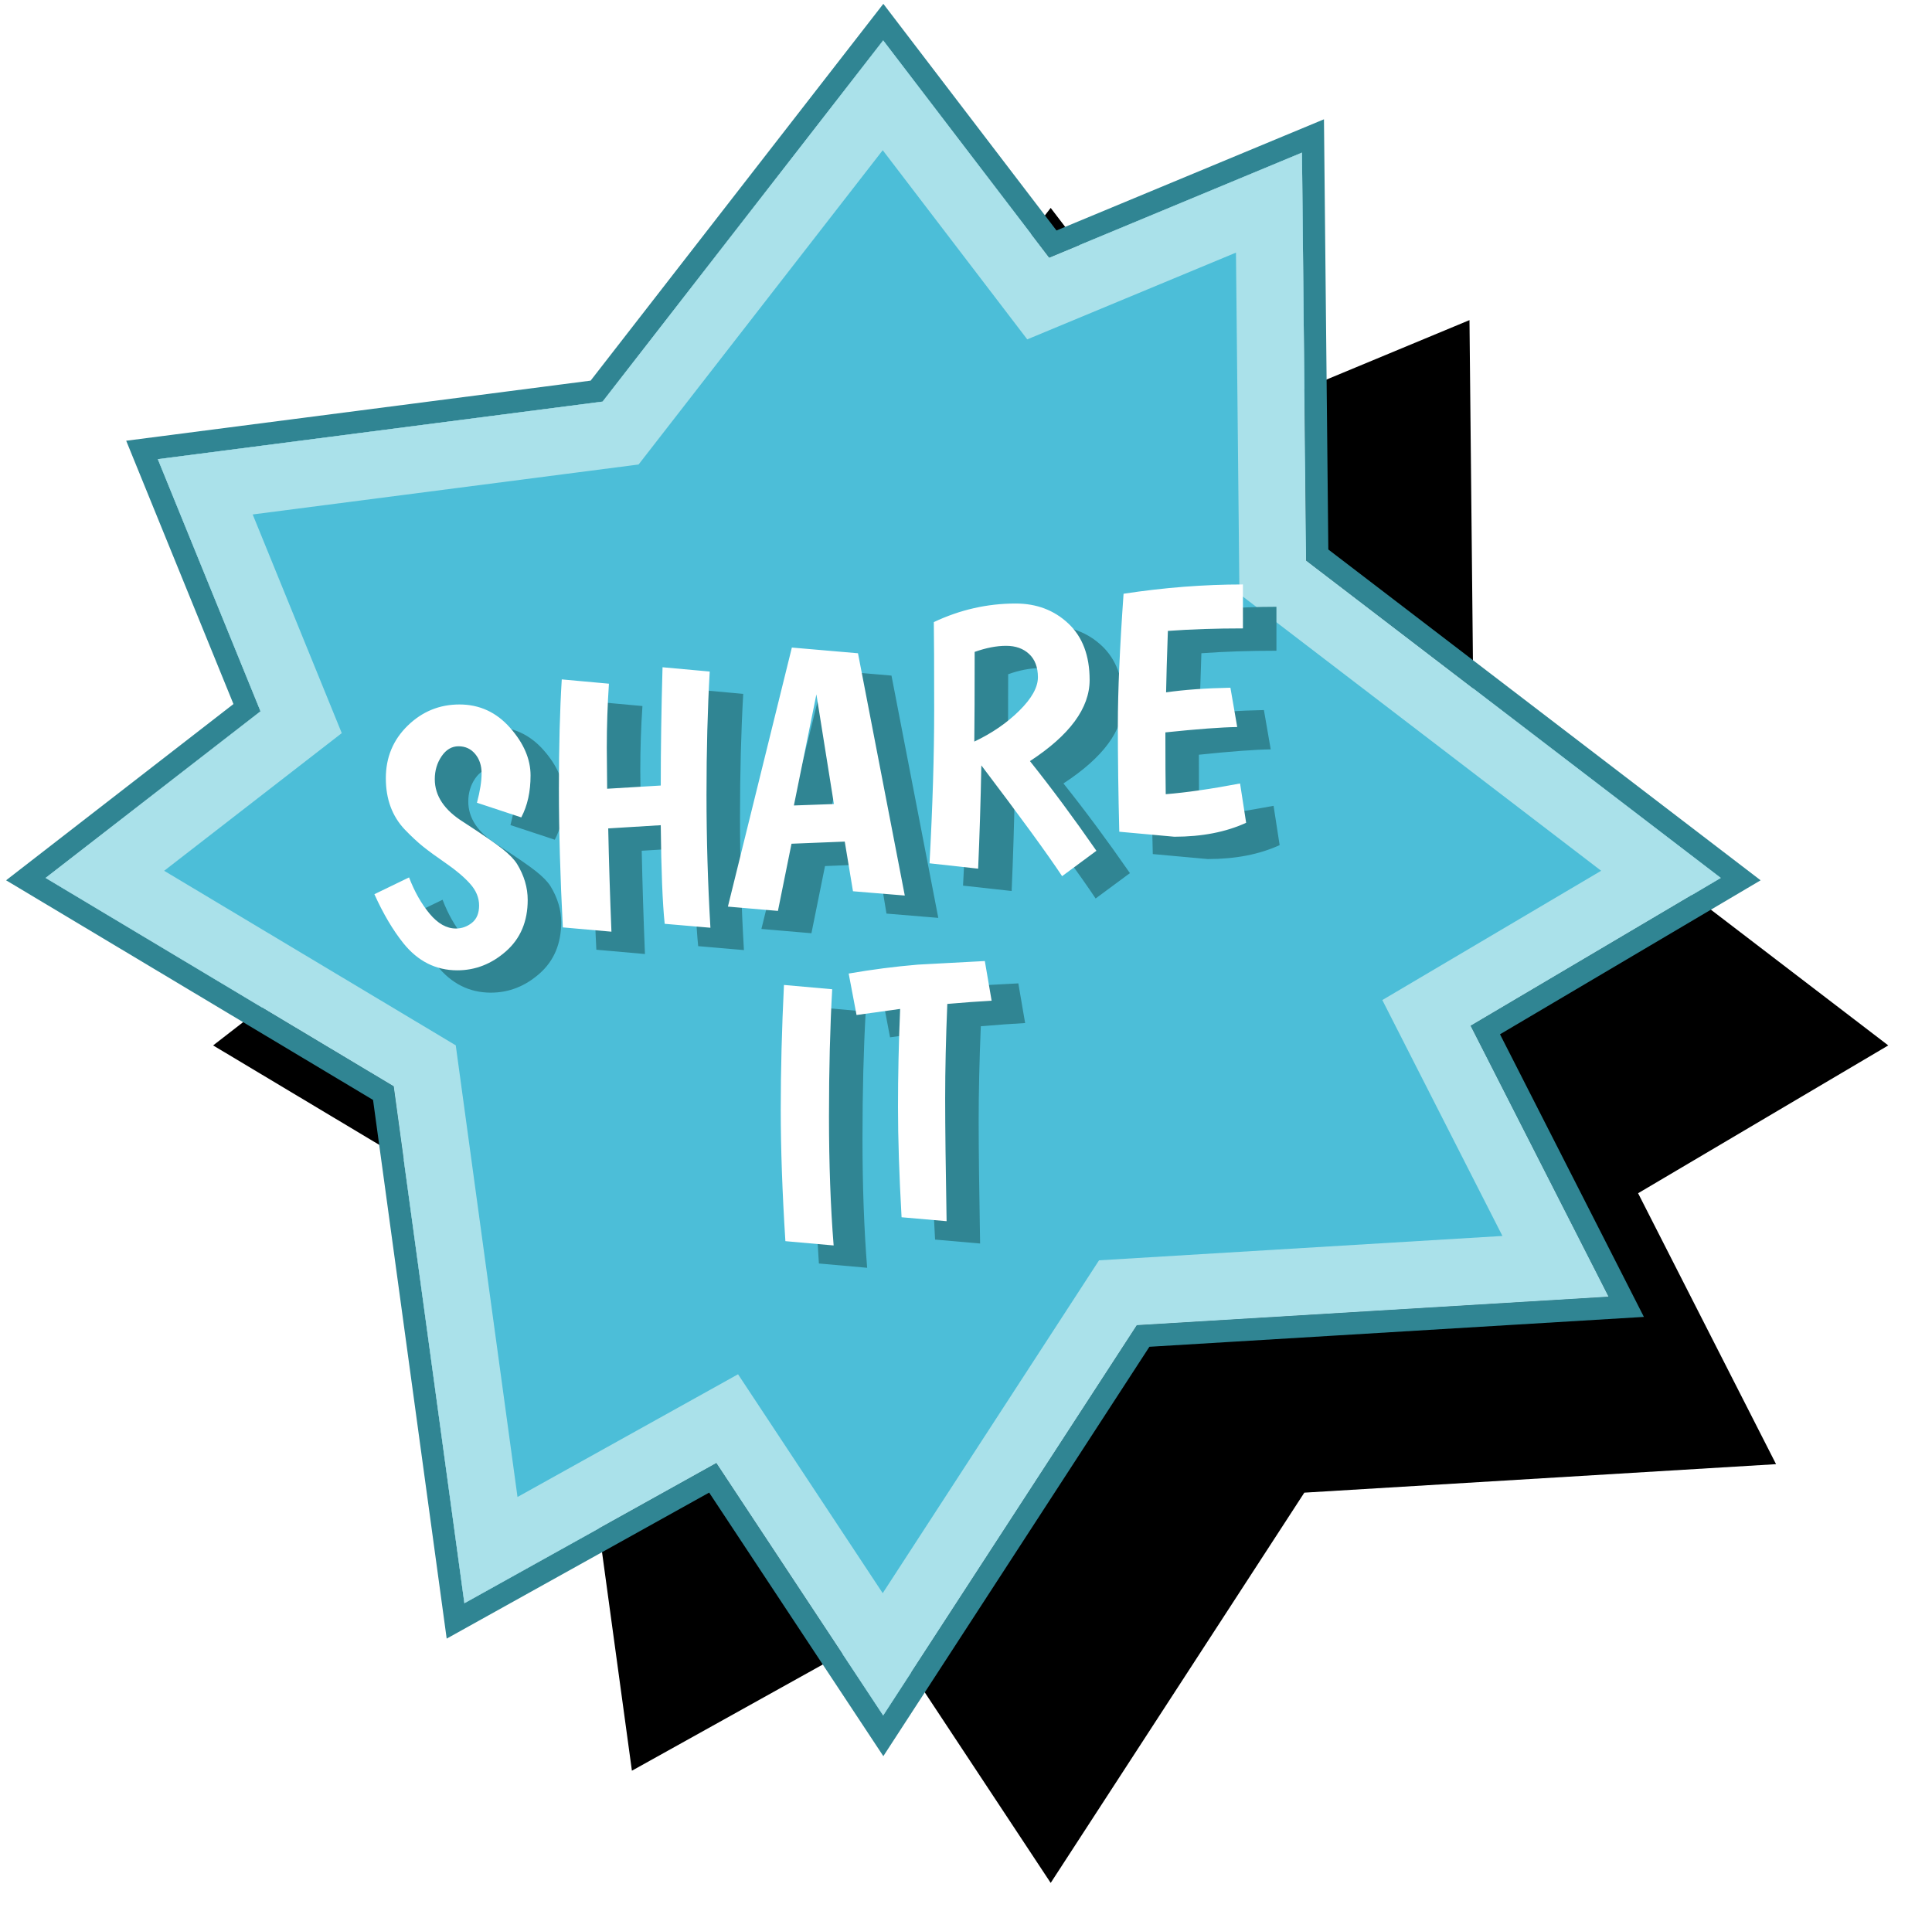 <svg xmlns="http://www.w3.org/2000/svg" aria-labelledby="shareitsvg" width="173" height="172" viewBox="0 0 173 172" xmlns:xlink="http://www.w3.org/1999/xlink">
  <title id="shareitsvg">Share It</title>
  <defs>
    <path id="b3" d="M60.801,128.016 L75.738,150.62 L98.449,115.672 L140.69,113.12 L128.337,88.858 L150.738,75.62 L113.608,47.204 L113.238,10.668 L90.601,20.078 L75.738,0.62 L50.614,32.965 L10.786,38.12 L19.983,60.701 L0.738,75.62 L31.91,94.28 L38.238,140.572 L60.801,128.016 Z"/>
    <filter id="a3" width="123.7%" height="123.5%" x="-7.4%" y="-7.2%" filterUnits="objectBoundingBox">
      <feMorphology radius="2" operator="dilate" in="SourceAlpha" result="shadowSpreadOuter1"/>
      <feOffset dx="15" dy="15" in="shadowSpreadOuter1" result="shadowOffsetOuter1"/>
      <feComposite in="shadowOffsetOuter1" in2="SourceAlpha" operator="out" result="shadowOffsetOuter1"/>
      <feColorMatrix values="0 0 0 0 0.043 0 0 0 0 0 0 0 0 0 0.294 0 0 0 0.191 0" in="shadowOffsetOuter1"/>
    </filter>
  </defs>
  <g fill="none" fill-rule="evenodd" transform="translate(3.346 3)">
    <use fill="black" filter="url(#a3)" xlink:href="#b3"/>
    <use fill="#4CBED8" xlink:href="#b3"/>
    <path stroke="#308593" stroke-width="2" d="M60.478,129.341 L37.445,142.158 L30.984,94.891 L-1.031,75.727 L18.771,60.375 L9.37,37.295 L50.078,32.026 L75.745,-1.018 L90.929,18.859 L114.223,9.176 L114.603,46.706 L152.523,75.727 L129.654,89.241 L142.273,114.026 L99.013,116.64 L75.745,152.445 L60.478,129.341 Z"/>
    <path stroke="#AAE1EA" stroke-width="6" d="M75.717,145.147 L96.758,112.769 L135.939,110.402 L124.385,87.708 L145.383,75.3 L110.623,48.697 L110.283,15.146 L89.62,23.735 L75.718,5.536 L52.225,35.781 L15.034,40.596 L23.62,61.677 L6.046,75.301 L34.687,92.446 L40.616,135.816 L61.771,124.043 L75.717,145.147 Z"/>
    <path fill="#308593" d="M44.945,65.371 C45.4,64.389 45.688,63.552 45.81,62.859 C45.933,62.165 45.845,61.559 45.546,61.041 C45.248,60.523 44.799,60.211 44.2,60.105 C43.601,60 43.051,60.206 42.548,60.724 C42.045,61.241 41.727,61.879 41.593,62.635 C41.334,64.106 41.952,65.514 43.448,66.861 C44.936,68.25 45.942,69.24 46.466,69.83 C46.99,70.421 47.343,70.938 47.524,71.382 C47.973,72.522 48.101,73.639 47.909,74.731 C47.575,76.622 46.674,78.018 45.205,78.917 C43.735,79.817 42.202,80.126 40.606,79.845 C38.715,79.511 37.269,78.433 36.269,76.611 C35.549,75.292 34.952,73.703 34.478,71.843 L37.796,70.901 C38.057,72.247 38.473,73.42 39.044,74.419 C39.615,75.419 40.31,75.991 41.13,76.136 C41.655,76.228 42.157,76.143 42.637,75.881 C43.116,75.619 43.416,75.147 43.537,74.464 C43.657,73.781 43.506,73.099 43.085,72.419 C42.663,71.738 42.065,71.015 41.29,70.25 C40.515,69.485 39.92,68.866 39.506,68.392 C39.091,67.918 38.643,67.325 38.163,66.612 C37.257,65.239 36.966,63.633 37.29,61.795 C37.614,59.957 38.527,58.525 40.029,57.501 C41.531,56.477 43.164,56.121 44.929,56.432 C46.694,56.743 48.06,57.688 49.027,59.267 C49.994,60.845 50.351,62.354 50.097,63.793 C49.844,65.232 49.353,66.418 48.625,67.352 L44.945,65.371 Z M57.251,62.532 L56.644,66.161 L61.421,66.711 C61.999,63.434 62.664,59.966 63.417,56.308 L67.511,57.42 C66.733,60.727 66,64.329 65.313,68.226 C64.626,72.123 64.051,76.057 63.589,80.026 L59.617,78.968 C59.746,77.128 60.142,74.209 60.804,70.209 L56.121,69.676 C55.658,72.671 55.218,75.723 54.799,78.834 L50.58,77.7 C51.13,73.226 51.733,69.13 52.389,65.411 C53.045,61.693 53.696,58.493 54.342,55.812 L58.435,56.924 C57.979,58.772 57.584,60.641 57.251,62.532 Z M76.728,79.024 L76.775,74.516 L72.046,73.877 L69.804,79.59 L65.459,78.434 L75.128,56.581 L80.87,58.113 L81.23,80.208 L76.728,79.024 Z M76.564,61.089 L72.851,70.54 L76.402,71.036 L76.564,61.089 Z M83.913,77.749 C85.075,72.755 86.005,68.283 86.701,64.334 C87.397,60.384 87.844,57.787 88.042,56.544 C90.546,55.859 93.048,55.737 95.548,56.178 C97.396,56.504 98.842,57.365 99.885,58.762 C100.927,60.159 101.26,61.929 100.882,64.072 C100.445,66.551 98.27,68.626 94.358,70.298 C95.847,73.03 97.336,76.011 98.825,79.241 L95.405,80.945 C94.433,78.716 92.633,75.041 90.005,69.92 C89.372,73.145 88.742,76.164 88.116,78.978 L83.913,77.749 Z M94.205,65.685 C95.489,64.796 96.208,63.91 96.364,63.028 C96.519,62.145 96.382,61.417 95.953,60.843 C95.523,60.269 94.888,59.908 94.048,59.76 C93.208,59.612 92.252,59.627 91.18,59.807 C90.554,63.357 90.079,65.992 89.754,67.711 C91.438,67.25 92.922,66.575 94.205,65.685 Z M101.137,77.915 C101.638,74.58 102.15,71.432 102.672,68.47 C103.195,65.508 104.043,61.682 105.216,56.993 C108.905,57.08 112.462,57.426 115.886,58.03 L115.203,61.906 C112.829,61.487 110.61,61.172 108.546,60.96 C108.047,63.298 107.676,65.095 107.432,66.352 C109.07,66.403 110.985,66.6 113.177,66.943 L113.165,70.515 C111.753,70.288 109.614,70.073 106.747,69.871 C106.303,72.392 105.993,74.211 105.817,75.328 C107.671,75.503 109.911,75.573 112.539,75.539 L112.463,79.099 C110.533,79.604 108.349,79.641 105.912,79.212 L101.137,77.915 Z M73.372,87.343 C72.598,90.629 71.844,94.352 71.11,98.512 C70.377,102.672 69.845,106.488 69.514,109.961 L65.326,108.832 C65.809,104.498 66.355,100.603 66.964,97.147 C67.574,93.691 68.314,90.047 69.184,86.215 L73.372,87.343 Z M75.943,108.53 C76.389,104.774 76.855,101.515 77.342,98.753 C77.829,95.99 78.401,93.117 79.057,90.135 L75.118,89.993 L75.069,86.215 C77.191,86.221 79.275,86.318 81.321,86.505 L87.27,87.229 L87.252,90.833 C86.085,90.692 84.766,90.557 83.294,90.428 C82.635,93.431 82.083,96.193 81.638,98.714 C81.194,101.235 80.599,104.856 79.853,109.577 L75.943,108.53 Z" transform="rotate(-10 75.182 82.887)"/>
    <path fill="#FFFFFF" d="M41.945,63.371 C42.4,62.389 42.688,61.552 42.81,60.859 C42.933,60.165 42.845,59.559 42.546,59.041 C42.248,58.523 41.799,58.211 41.2,58.105 C40.601,58 40.051,58.206 39.548,58.724 C39.045,59.241 38.727,59.879 38.593,60.635 C38.334,62.106 38.952,63.514 40.448,64.861 C41.936,66.25 42.942,67.24 43.466,67.83 C43.99,68.421 44.343,68.938 44.524,69.382 C44.973,70.522 45.101,71.639 44.909,72.731 C44.575,74.622 43.674,76.018 42.205,76.917 C40.735,77.817 39.202,78.126 37.606,77.845 C35.715,77.511 34.269,76.433 33.269,74.611 C32.549,73.292 31.952,71.703 31.478,69.843 L34.796,68.901 C35.057,70.247 35.473,71.42 36.044,72.419 C36.615,73.419 37.31,73.991 38.13,74.136 C38.655,74.228 39.157,74.143 39.637,73.881 C40.116,73.619 40.416,73.147 40.537,72.464 C40.657,71.781 40.506,71.099 40.085,70.419 C39.663,69.738 39.065,69.015 38.29,68.25 C37.515,67.485 36.92,66.866 36.506,66.392 C36.091,65.918 35.643,65.325 35.163,64.612 C34.257,63.239 33.966,61.633 34.29,59.795 C34.614,57.957 35.527,56.525 37.029,55.501 C38.531,54.477 40.164,54.121 41.929,54.432 C43.694,54.743 45.06,55.688 46.027,57.267 C46.994,58.845 47.351,60.354 47.097,61.793 C46.844,63.232 46.353,64.418 45.625,65.352 L41.945,63.371 Z M54.251,60.532 L53.644,64.161 L58.421,64.711 C58.999,61.434 59.664,57.966 60.417,54.308 L64.511,55.42 C63.733,58.727 63,62.329 62.313,66.226 C61.626,70.123 61.051,74.057 60.589,78.026 L56.617,76.968 C56.746,75.128 57.142,72.209 57.804,68.209 L53.121,67.676 C52.658,70.671 52.218,73.723 51.799,76.834 L47.58,75.7 C48.13,71.226 48.733,67.13 49.389,63.411 C50.045,59.693 50.696,56.493 51.342,53.812 L55.435,54.924 C54.979,56.772 54.584,58.641 54.251,60.532 Z M73.728,77.024 L73.775,72.516 L69.046,71.877 L66.804,77.59 L62.459,76.434 L72.128,54.581 L77.87,56.113 L78.23,78.208 L73.728,77.024 Z M73.564,59.089 L69.851,68.54 L73.402,69.036 L73.564,59.089 Z M80.913,75.749 C82.075,70.755 83.005,66.283 83.701,62.334 C84.397,58.384 84.844,55.787 85.042,54.544 C87.546,53.859 90.048,53.737 92.548,54.178 C94.396,54.504 95.842,55.365 96.885,56.762 C97.927,58.159 98.26,59.929 97.882,62.072 C97.445,64.551 95.27,66.626 91.358,68.298 C92.847,71.03 94.336,74.011 95.825,77.241 L92.405,78.945 C91.433,76.716 89.633,73.041 87.005,67.92 C86.372,71.145 85.742,74.164 85.116,76.978 L80.913,75.749 Z M91.205,63.685 C92.489,62.796 93.208,61.91 93.364,61.028 C93.519,60.145 93.382,59.417 92.953,58.843 C92.523,58.269 91.888,57.908 91.048,57.76 C90.208,57.612 89.252,57.627 88.18,57.807 C87.554,61.357 87.079,63.992 86.754,65.711 C88.438,65.25 89.922,64.575 91.205,63.685 Z M98.137,75.915 C98.638,72.58 99.15,69.432 99.672,66.47 C100.195,63.508 101.043,59.682 102.216,54.993 C105.905,55.08 109.462,55.426 112.886,56.03 L112.203,59.906 C109.829,59.487 107.61,59.172 105.546,58.96 C105.047,61.298 104.676,63.095 104.432,64.352 C106.07,64.403 107.985,64.6 110.177,64.943 L110.165,68.515 C108.753,68.288 106.614,68.073 103.747,67.871 C103.303,70.392 102.993,72.211 102.817,73.328 C104.671,73.503 106.911,73.573 109.539,73.539 L109.463,77.099 C107.533,77.604 105.349,77.641 102.912,77.212 L98.137,75.915 Z M70.372,85.343 C69.598,88.629 68.844,92.352 68.11,96.512 C67.377,100.672 66.845,104.488 66.514,107.961 L62.326,106.832 C62.809,102.498 63.355,98.603 63.964,95.147 C64.574,91.691 65.314,88.047 66.184,84.215 L70.372,85.343 Z M72.943,106.53 C73.389,102.774 73.855,99.515 74.342,96.753 C74.829,93.99 75.401,91.117 76.057,88.135 L72.118,87.993 L72.069,84.215 C74.191,84.221 76.275,84.318 78.321,84.505 L84.27,85.229 L84.252,88.833 C83.085,88.692 81.766,88.557 80.294,88.428 C79.635,91.431 79.083,94.193 78.638,96.714 C78.194,99.235 77.599,102.856 76.853,107.577 L72.943,106.53 Z" transform="rotate(-10 72.182 80.887)"/>
  </g>
</svg>
